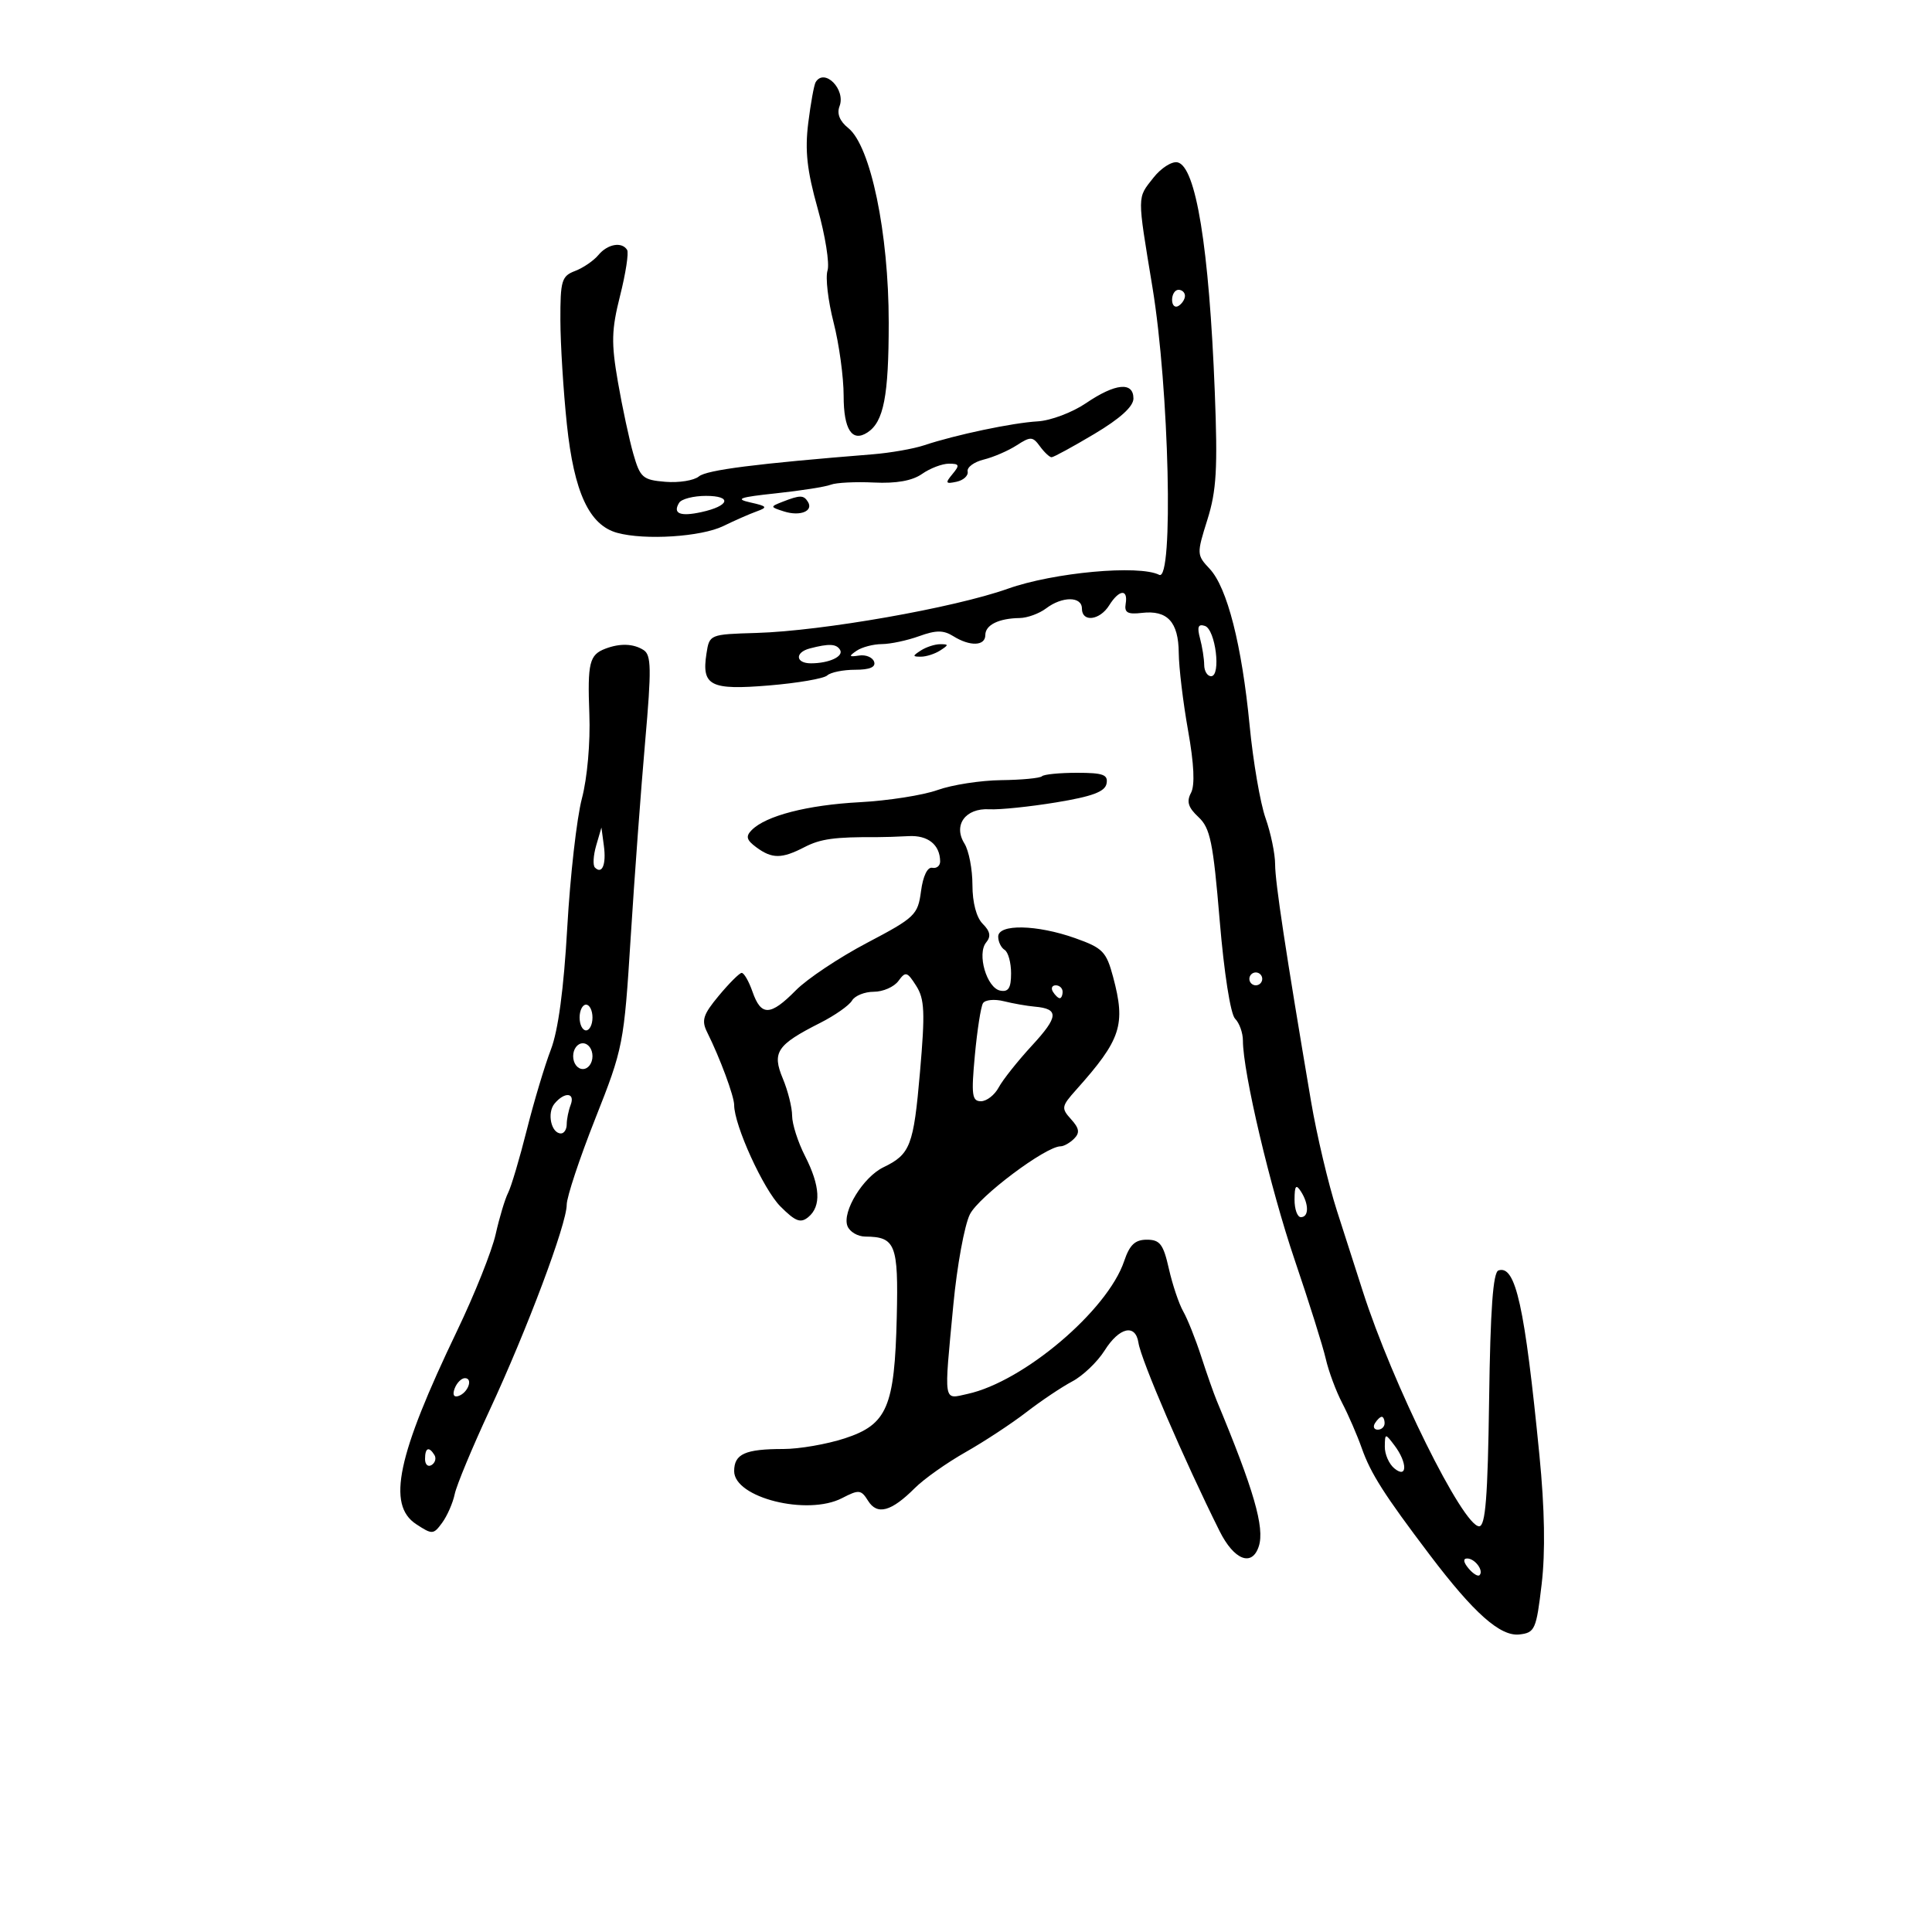 <svg xmlns="http://www.w3.org/2000/svg" width="300" height="300" viewBox="0 0 300 300" version="1.1">
	<path d="M 126.659 12.750 C 126.406 13.162, 125.887 16.018, 125.504 19.095 C 124.969 23.396, 125.307 26.465, 126.964 32.370 C 128.149 36.594, 128.839 40.932, 128.497 42.009 C 128.155 43.086, 128.579 46.710, 129.438 50.064 C 130.297 53.418, 131 58.552, 131 61.474 C 131 66.700, 132.306 68.711, 134.691 67.157 C 137.225 65.507, 138 61.510, 138 50.092 C 138 36.160, 135.192 22.664, 131.713 19.878 C 130.387 18.816, 129.920 17.650, 130.361 16.501 C 131.363 13.890, 128.029 10.512, 126.659 12.750 M 179.113 27.583 C 176.549 30.843, 176.557 30.055, 178.954 44.625 C 181.550 60.404, 182.253 90.405, 180 89.261 C 176.868 87.672, 163.608 88.888, 156.500 91.416 C 148.167 94.380, 127.711 97.980, 117.477 98.283 C 110.178 98.500, 110.161 98.507, 109.698 101.500 C 108.926 106.493, 110.305 107.194, 119.417 106.437 C 123.863 106.068, 127.928 105.368, 128.450 104.883 C 128.973 104.397, 130.923 104, 132.783 104 C 135.056 104, 136.023 103.590, 135.730 102.750 C 135.489 102.063, 134.439 101.631, 133.396 101.792 C 131.816 102.035, 131.750 101.913, 133 101.057 C 133.825 100.492, 135.593 100.024, 136.929 100.015 C 138.265 100.007, 140.871 99.453, 142.719 98.785 C 145.357 97.831, 146.499 97.831, 148.027 98.785 C 150.627 100.409, 153 100.324, 153 98.607 C 153 97.046, 155.082 96.016, 158.332 95.968 C 159.524 95.951, 161.374 95.276, 162.441 94.468 C 164.956 92.566, 168 92.584, 168 94.500 C 168 96.669, 170.769 96.342, 172.232 94 C 173.773 91.533, 175.189 91.395, 174.794 93.750 C 174.562 95.130, 175.093 95.430, 177.303 95.171 C 181.272 94.706, 182.994 96.570, 183.035 101.372 C 183.054 103.643, 183.705 109.063, 184.481 113.417 C 185.414 118.655, 185.568 121.938, 184.936 123.119 C 184.216 124.466, 184.501 125.389, 186.098 126.877 C 187.927 128.581, 188.375 130.762, 189.391 142.908 C 190.075 151.089, 191.075 157.475, 191.783 158.183 C 192.452 158.852, 193 160.386, 193 161.592 C 193 166.486, 197.255 184.513, 201.039 195.648 C 203.255 202.167, 205.426 209.075, 205.865 211 C 206.304 212.925, 207.451 216.014, 208.416 217.864 C 209.380 219.714, 210.750 222.873, 211.459 224.885 C 212.845 228.813, 214.945 232.109, 222.006 241.435 C 228.885 250.521, 232.973 254.144, 235.952 253.797 C 238.337 253.519, 238.557 253.021, 239.386 246 C 239.975 241.013, 239.861 234.311, 239.044 226 C 236.763 202.775, 235.347 196.385, 232.682 197.272 C 231.839 197.553, 231.422 203.297, 231.229 217.333 C 231.020 232.504, 230.665 237, 229.678 237 C 227.169 237, 216.214 214.870, 211.610 200.500 C 210.729 197.750, 208.923 192.125, 207.596 188 C 206.269 183.875, 204.459 176.225, 203.574 171 C 199.640 147.795, 198 136.970, 198 134.215 C 198 132.585, 197.330 129.353, 196.511 127.032 C 195.693 124.712, 194.581 118.243, 194.042 112.657 C 192.833 100.142, 190.558 91.223, 187.837 88.327 C 185.819 86.178, 185.811 86.009, 187.483 80.693 C 188.898 76.194, 189.096 72.779, 188.632 60.878 C 187.755 38.413, 185.694 25.757, 182.823 25.204 C 181.945 25.035, 180.275 26.106, 179.113 27.583 M 92.914 39.604 C 92.181 40.486, 90.551 41.600, 89.291 42.079 C 87.211 42.870, 87.002 43.576, 87.017 49.725 C 87.027 53.451, 87.480 60.727, 88.024 65.893 C 89.137 76.456, 91.495 81.544, 95.833 82.737 C 100.137 83.920, 108.893 83.360, 112.324 81.681 C 114.071 80.827, 116.400 79.803, 117.500 79.407 C 119.257 78.774, 119.135 78.604, 116.500 78.016 C 114.064 77.471, 114.816 77.205, 120.500 76.602 C 124.350 76.193, 128.175 75.592, 129 75.266 C 129.825 74.941, 132.842 74.788, 135.703 74.927 C 139.185 75.095, 141.658 74.653, 143.176 73.589 C 144.424 72.715, 146.300 72, 147.345 72 C 148.981 72, 149.058 72.225, 147.904 73.615 C 146.739 75.019, 146.822 75.175, 148.532 74.806 C 149.614 74.572, 150.390 73.853, 150.256 73.208 C 150.122 72.563, 151.247 71.731, 152.756 71.359 C 154.265 70.988, 156.567 69.992, 157.871 69.147 C 160.027 67.751, 160.355 67.765, 161.481 69.306 C 162.163 70.237, 162.976 71, 163.289 71 C 163.601 71, 166.589 69.372, 169.928 67.383 C 173.927 65.001, 176 63.123, 176 61.883 C 176 59.231, 173.189 59.508, 168.624 62.610 C 166.512 64.045, 163.145 65.313, 161.142 65.428 C 157.224 65.653, 148.367 67.518, 143.500 69.143 C 141.850 69.693, 138.250 70.325, 135.500 70.545 C 117.384 72, 109.737 72.973, 108.525 73.979 C 107.763 74.612, 105.421 74.988, 103.320 74.815 C 99.812 74.526, 99.406 74.173, 98.349 70.500 C 97.716 68.300, 96.638 63.276, 95.954 59.335 C 94.894 53.221, 94.943 51.248, 96.293 45.889 C 97.164 42.434, 97.652 39.246, 97.379 38.804 C 96.566 37.488, 94.338 37.887, 92.914 39.604 M 182 46.559 C 182 47.416, 182.450 47.840, 183 47.500 C 183.550 47.160, 184 46.459, 184 45.941 C 184 45.423, 183.550 45, 183 45 C 182.450 45, 182 45.702, 182 46.559 M 105.459 78.067 C 104.419 79.749, 105.603 80.246, 108.917 79.518 C 113.303 78.555, 113.736 77, 109.618 77 C 107.693 77, 105.821 77.480, 105.459 78.067 M 121.500 77.922 C 119.562 78.680, 119.569 78.726, 121.741 79.417 C 124.236 80.210, 126.345 79.367, 125.457 77.931 C 124.791 76.853, 124.238 76.852, 121.500 77.922 M 186.335 99.116 C 186.686 100.427, 186.979 102.287, 186.986 103.250 C 186.994 104.213, 187.477 105, 188.060 105 C 189.642 105, 188.747 97.736, 187.098 97.193 C 186.053 96.850, 185.859 97.339, 186.335 99.116 M 94 100.729 C 91.518 101.674, 91.212 102.922, 91.514 110.877 C 91.682 115.299, 91.196 120.810, 90.355 124 C 89.558 127.025, 88.537 136.025, 88.085 144 C 87.541 153.599, 86.678 160.021, 85.532 163 C 84.580 165.475, 82.895 171.100, 81.789 175.500 C 80.682 179.900, 79.382 184.273, 78.900 185.218 C 78.417 186.163, 77.547 189.059, 76.966 191.652 C 76.385 194.246, 73.692 200.988, 70.982 206.634 C 61.669 226.037, 60.052 233.677, 64.621 236.671 C 67.126 238.313, 67.305 238.303, 68.665 236.444 C 69.447 235.375, 70.322 233.375, 70.609 232 C 70.895 230.625, 73.328 224.775, 76.014 219 C 81.850 206.453, 88 190.067, 88 187.065 C 88 185.877, 89.995 179.864, 92.434 173.703 C 96.776 162.735, 96.891 162.143, 97.937 145.500 C 98.525 136.150, 99.533 122.500, 100.178 115.167 C 101.176 103.811, 101.139 101.701, 99.925 100.932 C 98.346 99.933, 96.277 99.862, 94 100.729 M 125.750 100.689 C 123.395 101.305, 123.518 103, 125.918 103 C 128.747 103, 131.068 101.919, 130.435 100.895 C 129.860 99.964, 128.717 99.914, 125.750 100.689 M 143 101 C 141.667 101.862, 141.667 101.969, 143 101.969 C 143.825 101.969, 145.175 101.533, 146 101 C 147.333 100.138, 147.333 100.031, 146 100.031 C 145.175 100.031, 143.825 100.467, 143 101 M 161.797 120.536 C 161.502 120.831, 158.649 121.104, 155.457 121.142 C 152.265 121.180, 147.819 121.870, 145.577 122.676 C 143.335 123.481, 137.900 124.332, 133.500 124.567 C 125.370 125.001, 118.920 126.666, 116.718 128.899 C 115.759 129.872, 115.912 130.439, 117.441 131.567 C 119.890 133.375, 121.385 133.369, 124.923 131.540 C 127.417 130.250, 129.597 129.952, 136.250 129.990 C 137.213 129.995, 139.390 129.925, 141.088 129.833 C 144.091 129.671, 145.953 131.160, 145.985 133.750 C 145.993 134.437, 145.444 134.887, 144.764 134.750 C 144.015 134.599, 143.325 136.033, 143.014 138.384 C 142.526 142.068, 142.096 142.480, 134.634 146.405 C 130.308 148.681, 125.335 151.996, 123.583 153.772 C 119.628 157.781, 118.185 157.830, 116.850 154 C 116.275 152.350, 115.511 151.032, 115.152 151.072 C 114.793 151.112, 113.199 152.709, 111.608 154.622 C 109.167 157.557, 108.887 158.443, 109.813 160.300 C 111.793 164.269, 114 170.218, 114 171.585 C 114 174.729, 118.549 184.702, 121.186 187.340 C 123.528 189.682, 124.319 189.980, 125.525 188.979 C 127.548 187.300, 127.374 184.156, 125 179.500 C 123.900 177.342, 123 174.533, 123 173.256 C 123 171.980, 122.351 169.382, 121.557 167.482 C 119.849 163.394, 120.621 162.243, 127.354 158.837 C 129.634 157.684, 131.860 156.123, 132.300 155.370 C 132.740 154.616, 134.265 154, 135.689 154 C 137.114 154, 138.830 153.247, 139.503 152.327 C 140.617 150.803, 140.864 150.870, 142.267 153.077 C 143.573 155.131, 143.663 157.167, 142.857 166.454 C 141.860 177.931, 141.361 179.232, 137.172 181.257 C 134.029 182.776, 130.737 188.152, 131.589 190.372 C 131.933 191.268, 133.178 192.007, 134.357 192.015 C 139.057 192.049, 139.517 193.221, 139.249 204.501 C 138.915 218.505, 137.764 221.193, 131.177 223.347 C 128.398 224.256, 124.108 225, 121.644 225 C 115.701 225, 114 225.765, 114 228.438 C 114 232.569, 125.368 235.412, 130.753 232.628 C 133.380 231.269, 133.708 231.303, 134.797 233.047 C 136.217 235.320, 138.398 234.724, 142.061 231.061 C 143.470 229.653, 147.005 227.150, 149.916 225.500 C 152.828 223.850, 157.075 221.058, 159.355 219.297 C 161.635 217.535, 164.850 215.378, 166.500 214.505 C 168.150 213.632, 170.409 211.473, 171.521 209.709 C 173.802 206.086, 176.321 205.507, 176.777 208.500 C 177.188 211.198, 183.856 226.677, 189.377 237.750 C 191.631 242.270, 194.438 243.345, 195.473 240.085 C 196.392 237.190, 194.701 231.351, 188.934 217.500 C 188.476 216.400, 187.390 213.309, 186.522 210.631 C 185.653 207.953, 184.397 204.803, 183.729 203.631 C 183.061 202.459, 182.058 199.475, 181.500 197 C 180.643 193.196, 180.114 192.500, 178.082 192.500 C 176.250 192.500, 175.412 193.291, 174.558 195.826 C 171.980 203.486, 158.951 214.537, 150.250 216.446 C 146.423 217.286, 146.561 218.150, 148.038 202.573 C 148.608 196.563, 149.760 190.263, 150.598 188.573 C 151.968 185.812, 162.378 178, 164.687 178 C 165.189 178, 166.134 177.466, 166.786 176.814 C 167.701 175.899, 167.594 175.209, 166.316 173.796 C 164.763 172.081, 164.812 171.794, 167.100 169.233 C 174.096 161.400, 174.834 159.145, 172.840 151.692 C 171.790 147.766, 171.234 147.197, 166.956 145.678 C 160.998 143.562, 155 143.443, 155 145.441 C 155 146.234, 155.450 147.160, 156 147.500 C 156.550 147.840, 157 149.474, 157 151.132 C 157 153.416, 156.593 154.068, 155.322 153.823 C 153.219 153.418, 151.667 148.106, 153.135 146.337 C 153.907 145.407, 153.761 144.618, 152.599 143.456 C 151.614 142.471, 151 140.153, 151 137.415 C 151 134.972, 150.441 132.077, 149.757 130.983 C 147.971 128.123, 149.911 125.453, 153.622 125.663 C 155.205 125.753, 159.875 125.273, 163.999 124.596 C 169.604 123.675, 171.581 122.939, 171.823 121.682 C 172.091 120.290, 171.299 120, 167.240 120 C 164.541 120, 162.092 120.241, 161.797 120.536 M 92.574 131.297 C 92.126 132.835, 92.039 134.372, 92.380 134.713 C 93.499 135.833, 94.158 134.235, 93.770 131.341 L 93.389 128.500 92.574 131.297 M 194 152 C 194 152.550, 194.450 153, 195 153 C 195.550 153, 196 152.550, 196 152 C 196 151.450, 195.550 151, 195 151 C 194.450 151, 194 151.450, 194 152 M 163.500 154 C 163.840 154.550, 164.316 155, 164.559 155 C 164.802 155, 165 154.550, 165 154 C 165 153.450, 164.523 153, 163.941 153 C 163.359 153, 163.160 153.450, 163.500 154 M 152.636 155.780 C 152.307 156.313, 151.739 159.955, 151.375 163.874 C 150.803 170.030, 150.932 171, 152.321 171 C 153.206 171, 154.446 170.035, 155.077 168.856 C 155.708 167.676, 158.040 164.742, 160.259 162.335 C 164.388 157.855, 164.471 156.643, 160.667 156.311 C 159.475 156.207, 157.315 155.827, 155.867 155.467 C 154.419 155.106, 152.965 155.247, 152.636 155.780 M 90 158 C 90 159.100, 90.450 160, 91 160 C 91.550 160, 92 159.100, 92 158 C 92 156.900, 91.550 156, 91 156 C 90.450 156, 90 156.900, 90 158 M 89 164 C 89 165.111, 89.667 166, 90.500 166 C 91.333 166, 92 165.111, 92 164 C 92 162.889, 91.333 162, 90.500 162 C 89.667 162, 89 162.889, 89 164 M 86.105 171.373 C 84.902 172.822, 85.590 176, 87.107 176 C 87.598 176, 88 175.362, 88 174.582 C 88 173.802, 88.273 172.452, 88.607 171.582 C 89.353 169.638, 87.662 169.497, 86.105 171.373 M 201.015 186.250 C 201.007 187.762, 201.450 189, 202 189 C 203.264 189, 203.264 186.957, 202 185 C 201.245 183.831, 201.027 184.107, 201.015 186.250 M 70.606 215.584 C 70.233 216.557, 70.456 217.015, 71.187 216.771 C 72.682 216.273, 73.505 214, 72.190 214 C 71.653 214, 70.941 214.713, 70.606 215.584 M 213.500 221 C 213.160 221.550, 213.359 222, 213.941 222 C 214.523 222, 215 221.550, 215 221 C 215 220.450, 214.802 220, 214.559 220 C 214.316 220, 213.840 220.450, 213.500 221 M 215.032 224.628 C 215.014 225.798, 215.675 227.315, 216.500 228 C 218.547 229.699, 218.570 227.136, 216.532 224.441 C 215.092 222.538, 215.063 222.542, 215.032 224.628 M 66 226.559 C 66 227.416, 66.457 227.835, 67.016 227.490 C 67.575 227.144, 67.774 226.443, 67.457 225.931 C 66.600 224.544, 66 224.802, 66 226.559 M 228.020 243.524 C 228.716 244.362, 229.491 244.842, 229.743 244.591 C 230.436 243.897, 229.027 242, 227.819 242 C 227.155 242, 227.231 242.574, 228.020 243.524" stroke="none" fill="black" fill-rule="evenodd"/>
</svg>